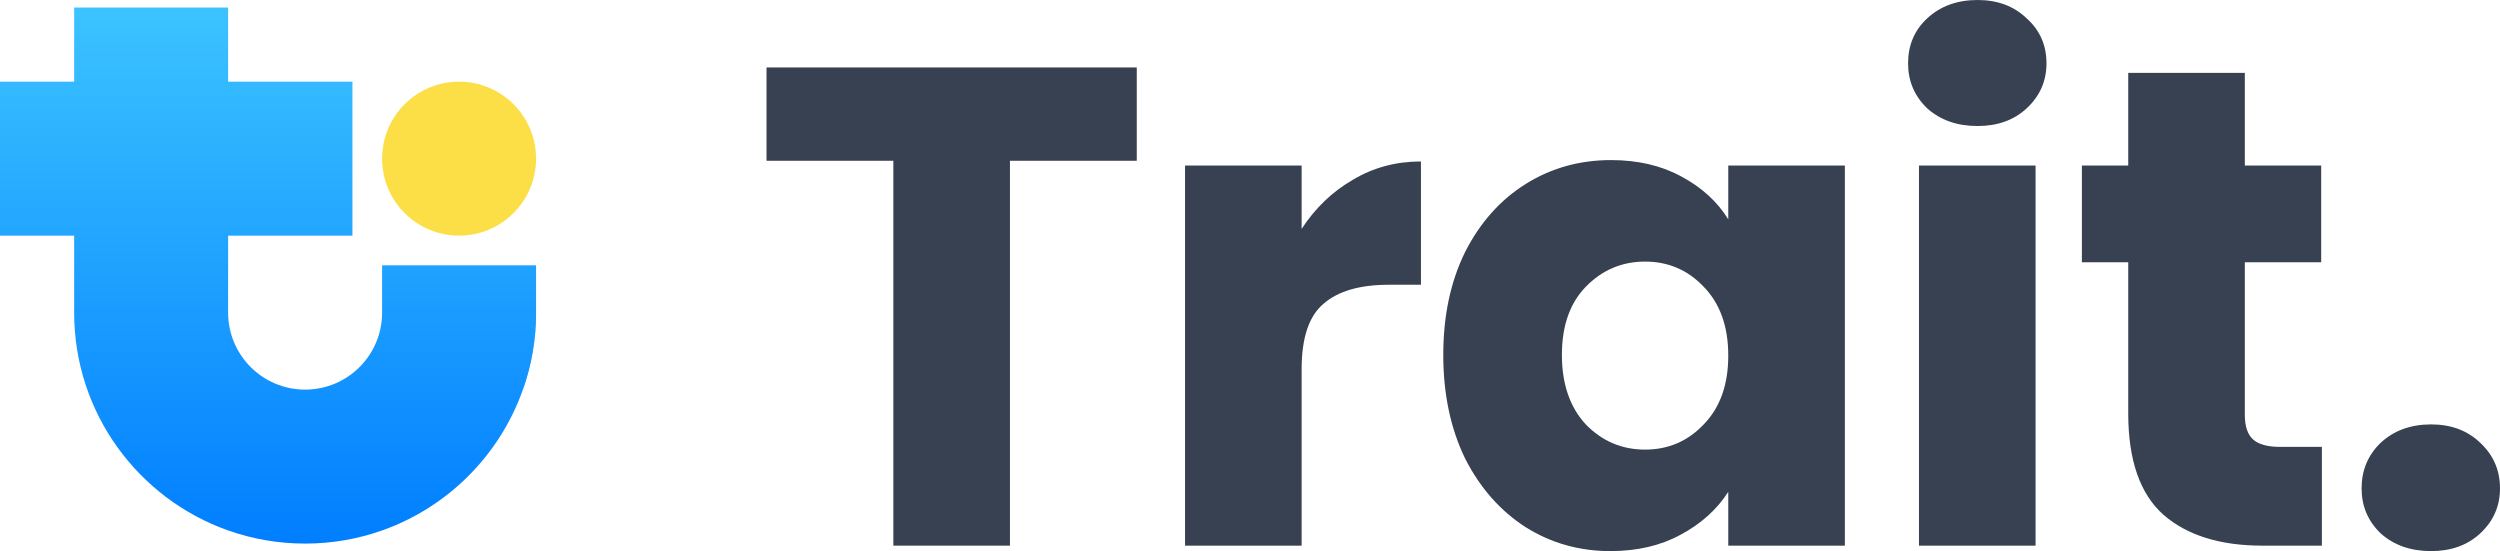 <svg width="499" height="110" viewBox="0 0 499 110" fill="none" xmlns="http://www.w3.org/2000/svg">
<g clip-path="url(#clip0_943_10610)">
<path d="M104.371 77.767C106.076 72.96 107 67.785 107 62.398L104.371 77.767Z" fill="#55BFED"/>
<path d="M107 31.665C107 35.91 105.277 39.746 102.506 42.529C99.724 45.311 95.882 47.034 91.636 47.034C83.147 47.034 76.267 40.154 76.267 31.665C76.267 27.42 77.99 23.577 80.772 20.795C83.555 18.018 87.392 16.301 91.636 16.301C100.121 16.301 107 23.181 107 31.665Z" fill="#FCDF47"/>
<path d="M107 52.955V62.398C107 67.785 106.076 72.96 104.371 77.767C99.748 90.869 89.363 101.247 76.267 105.877C71.466 107.576 66.291 108.5 60.904 108.5C55.516 108.5 50.342 107.576 45.534 105.877C27.631 99.548 14.801 82.474 14.801 62.398V47.034H0V16.301H14.801V1.5H45.534V16.301H70.347V47.034H45.534V62.398C45.534 70.888 52.414 77.767 60.904 77.767C69.393 77.767 76.267 70.888 76.267 62.398V52.955H107Z" fill="url(#paint0_linear_943_10610)"/>
</g>
<path d="M226.897 13.461V32.089H201.584V108.912H178.313V32.089H153V13.461H226.897Z" fill="#374151"/>
<path d="M259.806 45.686C262.528 41.516 265.93 38.253 270.013 35.896C274.096 33.449 278.632 32.225 283.622 32.225V56.836H277.226C271.419 56.836 267.064 58.105 264.161 60.643C261.258 63.09 259.806 67.441 259.806 73.696V108.912H236.535V33.041H259.806V45.686Z" fill="#374151"/>
<path d="M288.077 70.841C288.077 63.045 289.528 56.201 292.432 50.309C295.425 44.417 299.463 39.885 304.544 36.712C309.624 33.539 315.295 31.953 321.555 31.953C326.908 31.953 331.58 33.041 335.572 35.216C339.655 37.392 342.785 40.247 344.962 43.782V33.041H368.234V108.912H344.962V98.171C342.694 101.706 339.519 104.561 335.436 106.737C331.444 108.912 326.772 110 321.419 110C315.249 110 309.624 108.414 304.544 105.241C299.463 101.978 295.425 97.4 292.432 91.508C289.528 85.525 288.077 78.636 288.077 70.841ZM344.962 70.977C344.962 65.175 343.329 60.597 340.063 57.243C336.888 53.89 332.986 52.213 328.359 52.213C323.732 52.213 319.786 53.89 316.519 57.243C313.344 60.507 311.756 65.039 311.756 70.841C311.756 76.642 313.344 81.265 316.519 84.71C319.786 88.064 323.732 89.74 328.359 89.74C332.986 89.74 336.888 88.064 340.063 84.71C343.329 81.356 344.962 76.778 344.962 70.977Z" fill="#374151"/>
<path d="M394.732 25.154C390.649 25.154 387.292 23.976 384.661 21.619C382.121 19.172 380.851 16.18 380.851 12.645C380.851 9.019 382.121 6.028 384.661 3.671C387.292 1.224 390.649 0 394.732 0C398.724 0 401.99 1.224 404.53 3.671C407.161 6.028 408.477 9.019 408.477 12.645C408.477 16.18 407.161 19.172 404.53 21.619C401.99 23.976 398.724 25.154 394.732 25.154ZM406.299 33.041V108.912H383.028V33.041H406.299Z" fill="#374151"/>
<path d="M463.447 89.197V108.912H451.607C443.169 108.912 436.591 106.873 431.874 102.794C427.156 98.624 424.797 91.871 424.797 82.534V52.349H415.543V33.041H424.797V14.549H448.068V33.041H463.31V52.349H448.068V82.806C448.068 85.072 448.613 86.704 449.701 87.701C450.79 88.698 452.605 89.197 455.145 89.197H463.447Z" fill="#374151"/>
<path d="M485.255 110C481.172 110 477.815 108.822 475.184 106.465C472.644 104.017 471.374 101.026 471.374 97.491C471.374 93.865 472.644 90.828 475.184 88.381C477.815 85.933 481.172 84.71 485.255 84.71C489.247 84.71 492.513 85.933 495.053 88.381C497.684 90.828 499 93.865 499 97.491C499 101.026 497.684 104.017 495.053 106.465C492.513 108.822 489.247 110 485.255 110Z" fill="#374151"/>
<defs>
<linearGradient id="paint0_linear_943_10610" x1="53.5" y1="1.5" x2="53.5" y2="108.5" gradientUnits="userSpaceOnUse">
<stop stop-color="#3CC3FF"/>
<stop offset="1" stop-color="#007EFF"/>
</linearGradient>
<clipPath id="clip0_943_10610">
<rect width="107" height="107" fill="white" transform="translate(0 1.5)"/>
</clipPath>
</defs>
</svg>
